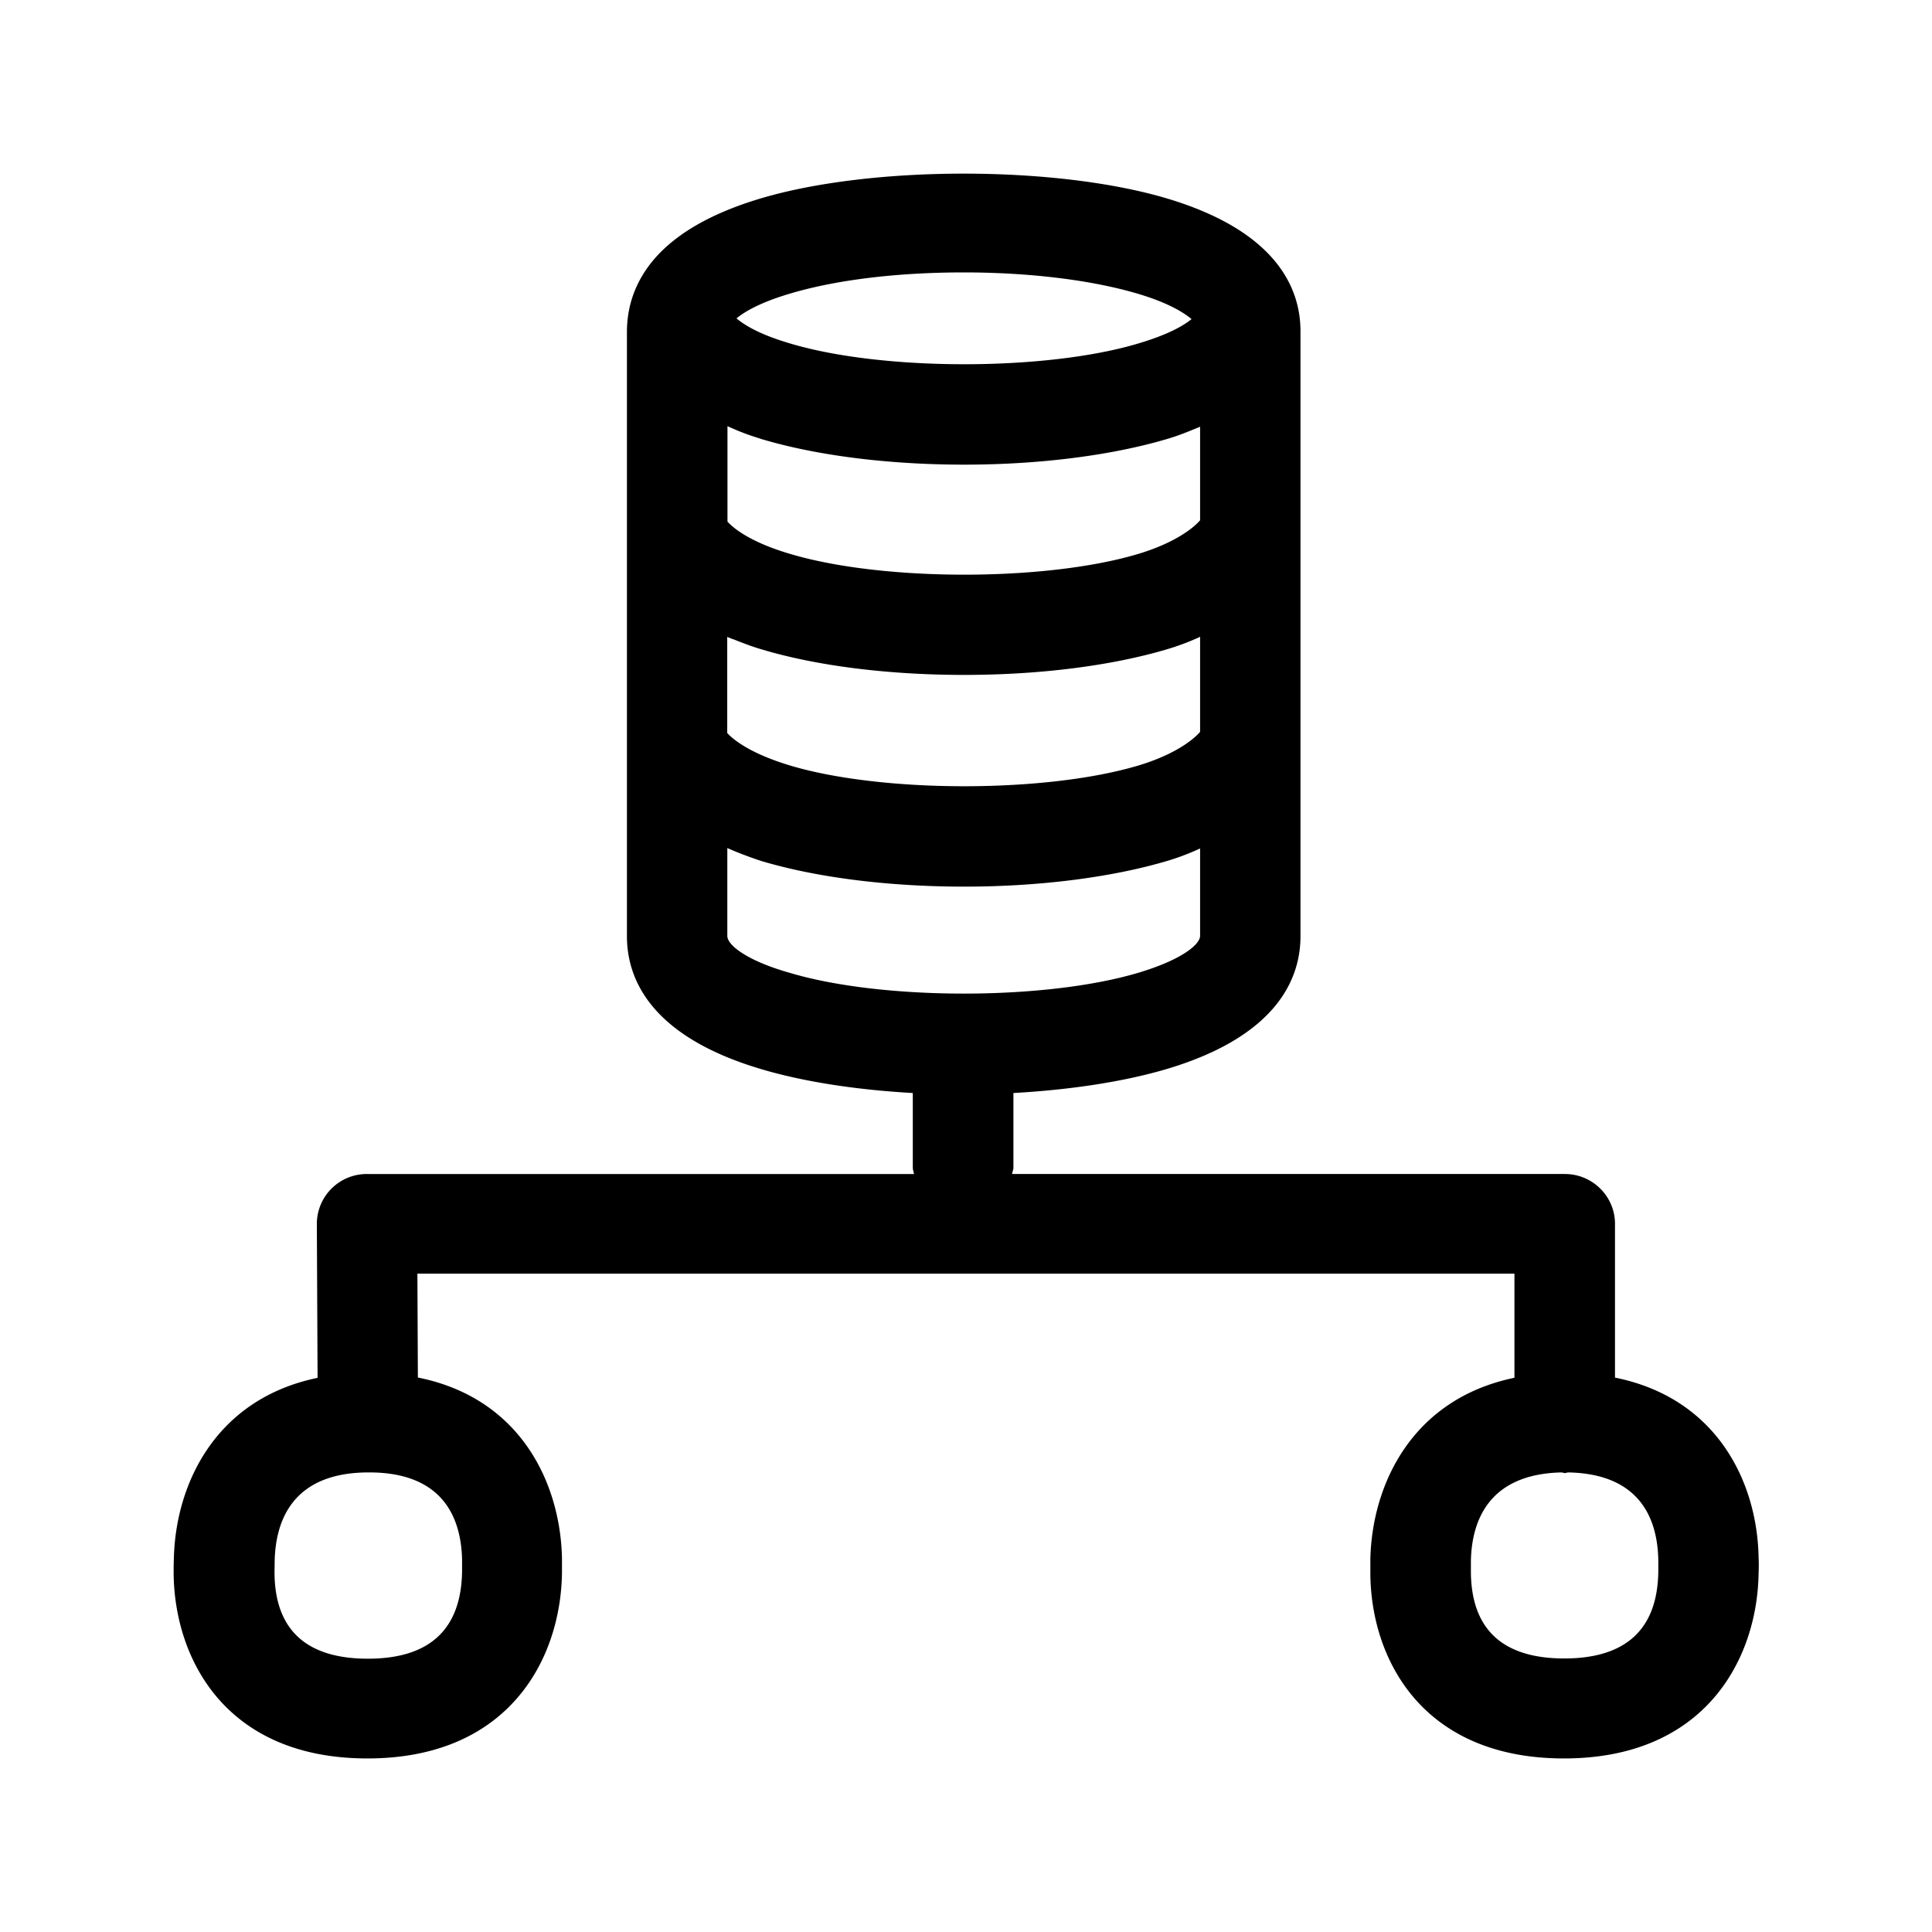 <svg xmlns="http://www.w3.org/2000/svg" width="24" height="24" fill="none"><path fill="#000" d="M20.062 17.113c1.28.258 1.77 1.316 1.784 2.24.003.048.003.118 0 .186-.014 1.064-.658 2.305-2.417 2.305-1.762 0-2.398-1.235-2.406-2.294v-.185c.022-.927.518-1.986 1.79-2.25v-1.293H5.185l.006 1.29c1.28.256 1.77 1.317 1.79 2.242v.185c-.014 1.064-.655 2.305-2.417 2.305-1.76 0-2.395-1.235-2.407-2.294 0-.065 0-.135.003-.196.023-.919.516-1.975 1.785-2.238l-.009-1.91a.62.62 0 0 1 .625-.622h6.793l-.008-.036q-.006-.02-.007-.04v-.93c-.703-.04-1.36-.14-1.893-.3-1.37-.409-1.658-1.123-1.658-1.647V4.113q.002-.195.053-.373c.168-.577.706-1.005 1.605-1.274 1.38-.412 3.672-.412 5.053 0 1.367.409 1.656 1.123 1.656 1.647v7.518c0 .524-.289 1.238-1.656 1.647-.538.16-1.202.26-1.91.3v.93q-.001.023-.01.044l-.007.032h6.868c.342 0 .622.277.622.619zM9.805 3.65c-.356.106-.55.218-.656.305.106.09.303.205.664.311 1.148.345 3.182.345 4.33 0 .37-.11.56-.221.659-.302-.118-.099-.325-.213-.664-.314-.574-.171-1.348-.266-2.168-.266s-1.588.092-2.165.266m-.77 6.885v1.092c0 .112.24.306.772.457 1.154.345 3.177.345 4.334 0 .526-.157.767-.347.767-.46V10.54l-.02.009a3 3 0 0 1-.386.145c-.686.204-1.583.32-2.524.32s-1.837-.113-2.526-.32a5 5 0 0 1-.34-.126zm-3.295 8.84c-.011-.496-.218-1.087-1.16-1.084-.944 0-1.156.597-1.168 1.098l-.002.146v.003c.005.708.395 1.067 1.16 1.067.767 0 1.159-.364 1.17-1.084zm13.692 1.227c.767 0 1.16-.364 1.168-1.084v-.134c-.008-.499-.213-1.076-1.12-1.093l-.021.004-.021.005-.02-.005-.02-.004c-.904.02-1.114.6-1.126 1.093v.154c.009.706.398 1.064 1.16 1.064M9.102 7.94l-.068-.028v1.194c.087.095.306.26.779.403 1.148.344 3.182.344 4.33 0 .42-.126.662-.3.765-.417V7.91l-.02.01a3 3 0 0 1-.386.144c-.686.205-1.583.32-2.524.32s-1.837-.112-2.526-.32c-.126-.037-.238-.082-.35-.126m.35-2.487a3 3 0 0 1-.395-.148l-.02-.009V6.48c.084.092.3.26.776.4 1.151.345 3.182.345 4.33 0 .418-.126.664-.3.765-.417V5.301l-.022.009c-.121.05-.241.1-.384.142-.686.204-1.583.32-2.524.32s-1.837-.113-2.526-.32"/></svg>